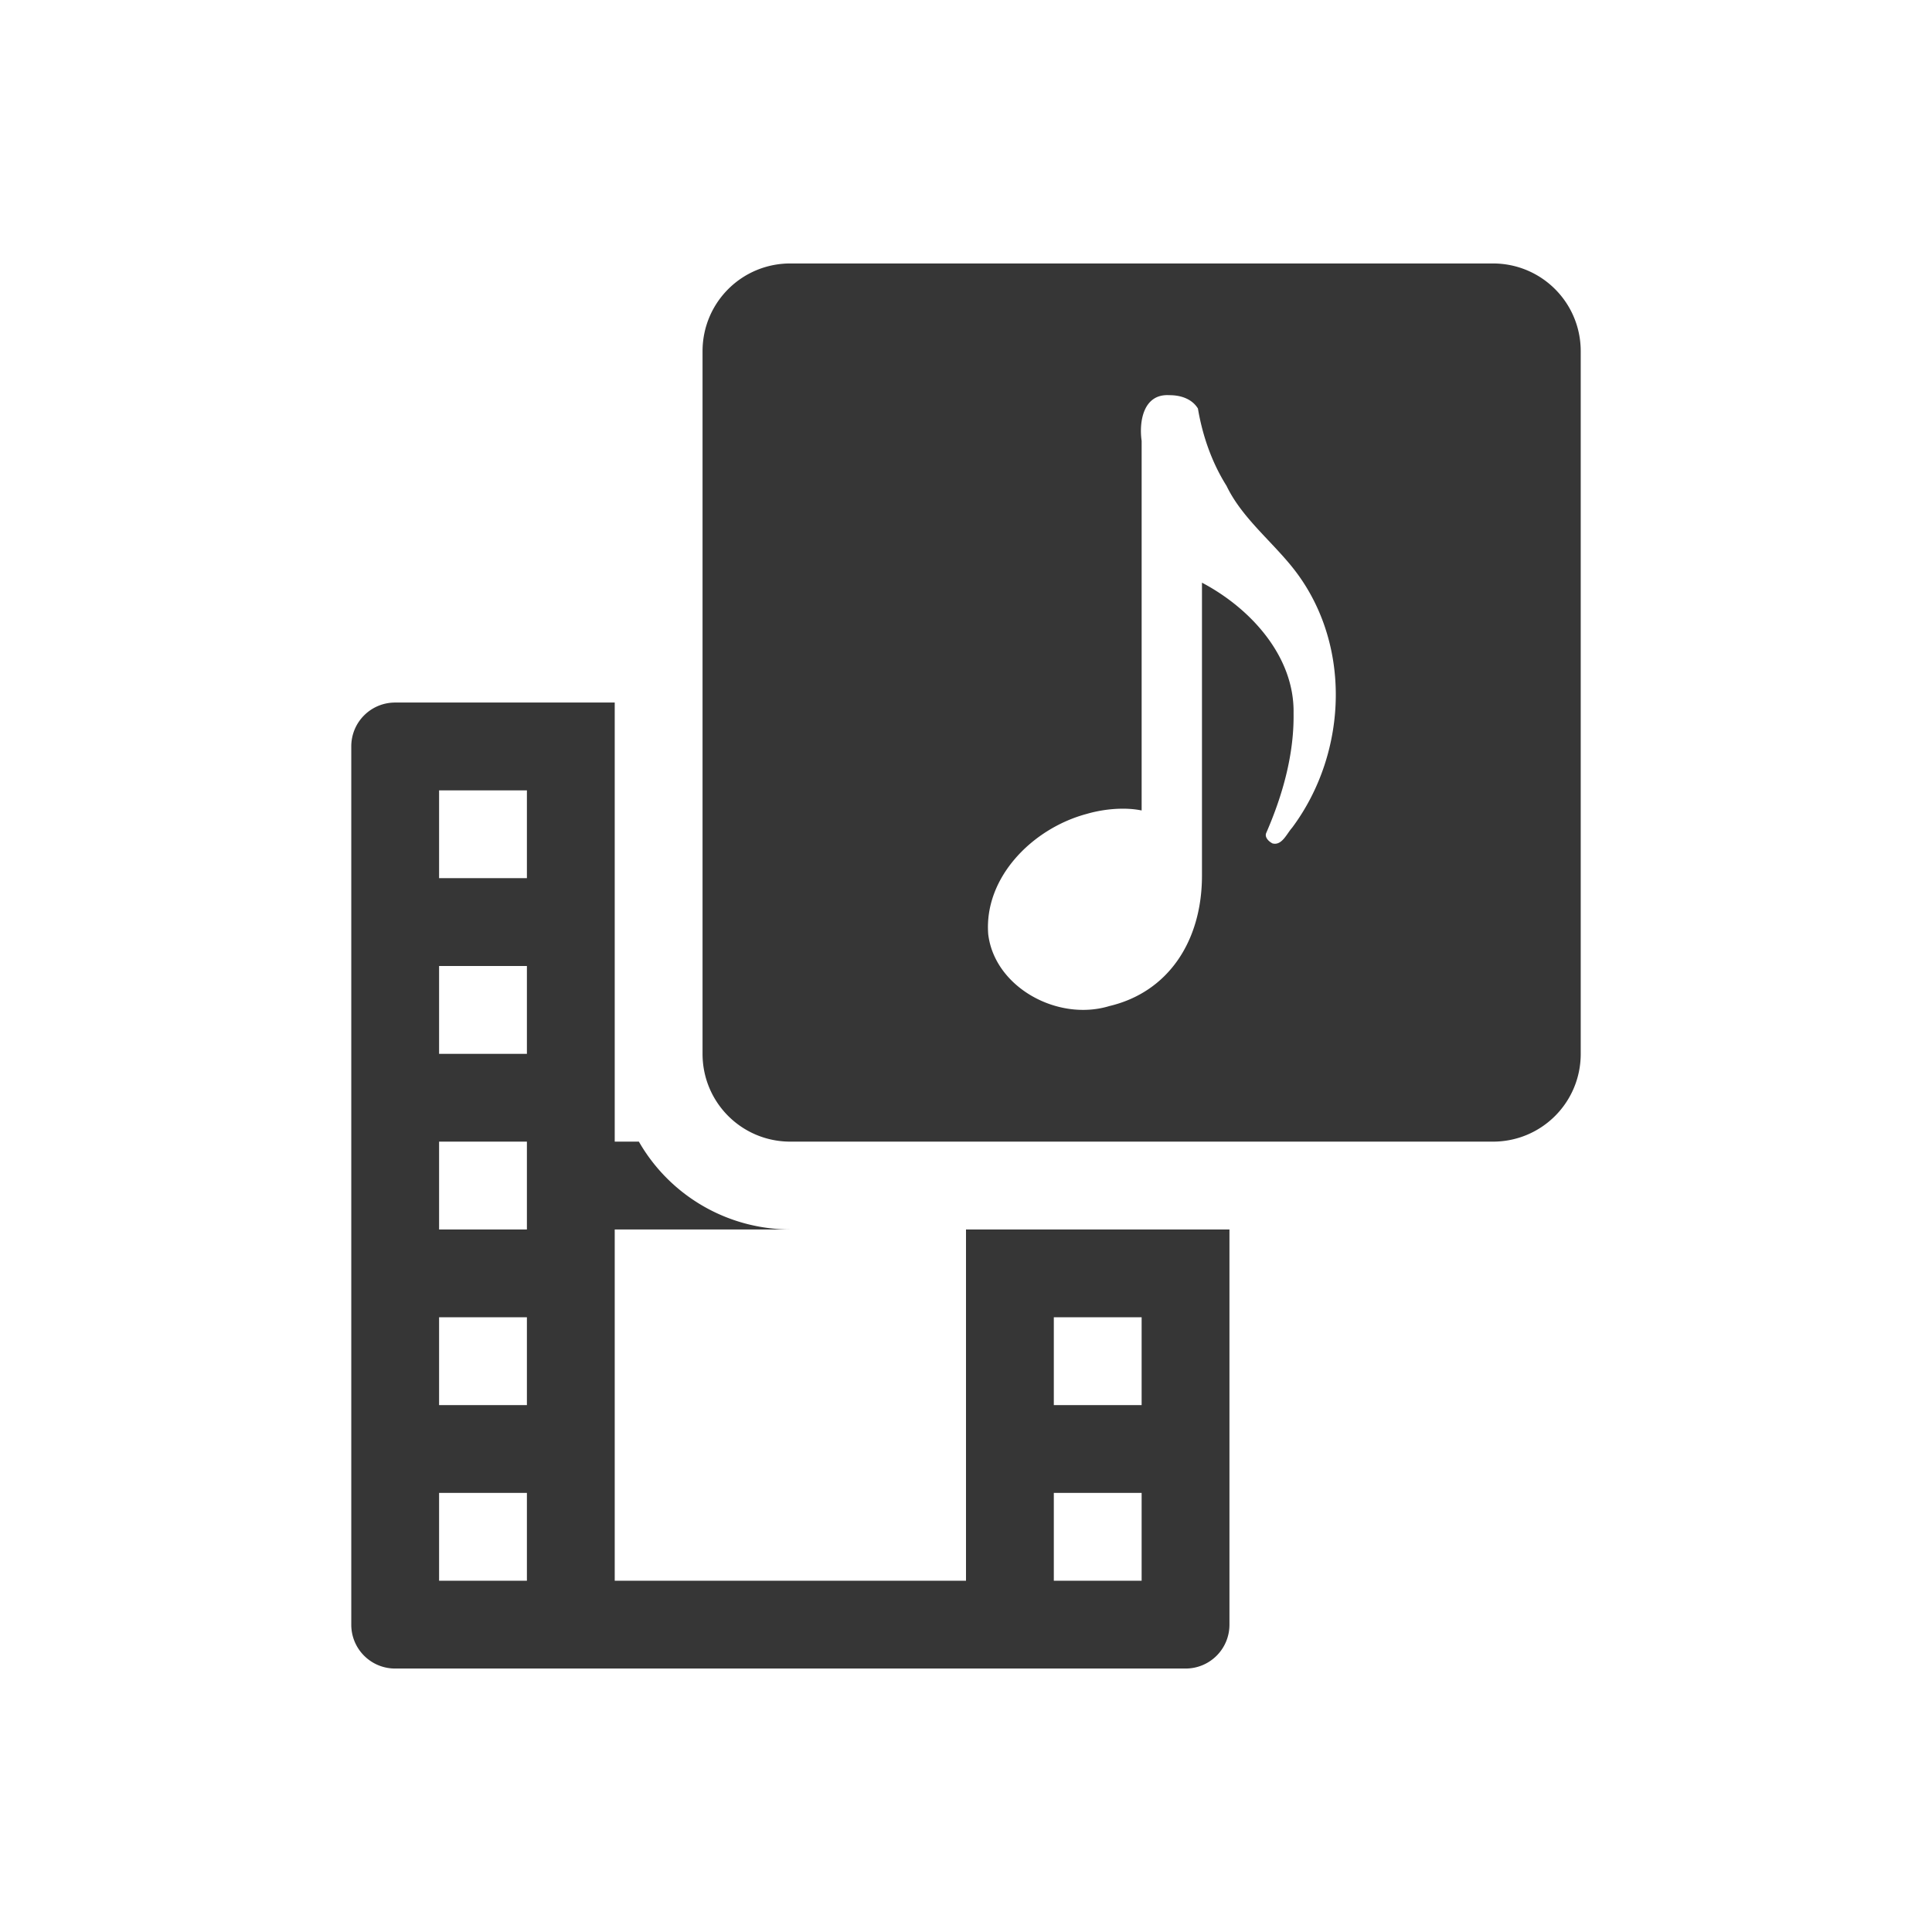 <svg width="22" height="22" version="1.1" xmlns="http://www.w3.org/2000/svg">
 <style id="current-color-scheme" type="text/css">.ColorScheme-Text {
        color:#363636;
      }</style>
 <path class="ColorScheme-Text" d="m9 3c-0.554 0-1 0.446-1 1v8c0 0.554 0.446 1 1 1h8c0.554 0 1-0.446 1-1v-8c0-0.554-0.446-1-1-1zm4.314 1.5c0.129-1e-3 0.259 0.041 0.327 0.152 0.052 0.308 0.157 0.612 0.326 0.881 0.168 0.35 0.49 0.609 0.736 0.91 0.696 0.85 0.655 2.118 0.01 2.983-0.06 0.066-0.116 0.207-0.223 0.178-0.04-0.02-0.095-0.07-0.07-0.122 0.185-0.425 0.317-0.892 0.31-1.359 0.012-0.646-0.487-1.195-1.043-1.488v3.335c0 0.749-0.386 1.328-1.054 1.486-0.59 0.18-1.308-0.215-1.38-0.818-0.05-0.645 0.503-1.205 1.122-1.37 0.206-0.06 0.442-0.077 0.625-0.039v-4.209c-0.031-0.215 0.017-0.537 0.314-0.52zm-8.814 3.5c-0.277 0-0.5 0.223-0.5 0.5v10c0 0.277 0.223 0.5 0.5 0.5h9c0.277 0 0.5-0.223 0.5-0.5v-4.5h-3v4h-4v-4h2a1.99 1.99 0 0 1-1.725-1h-0.275v-5zm0.5 1h1v1h-1zm0 2h1v1h-1zm0 2h1v1h-1zm0 2h1v1h-1zm7 0h1v1h-1zm-7 2h1v1h-1zm7 0h1v1h-1z" fill="currentColor"/>
</svg>
